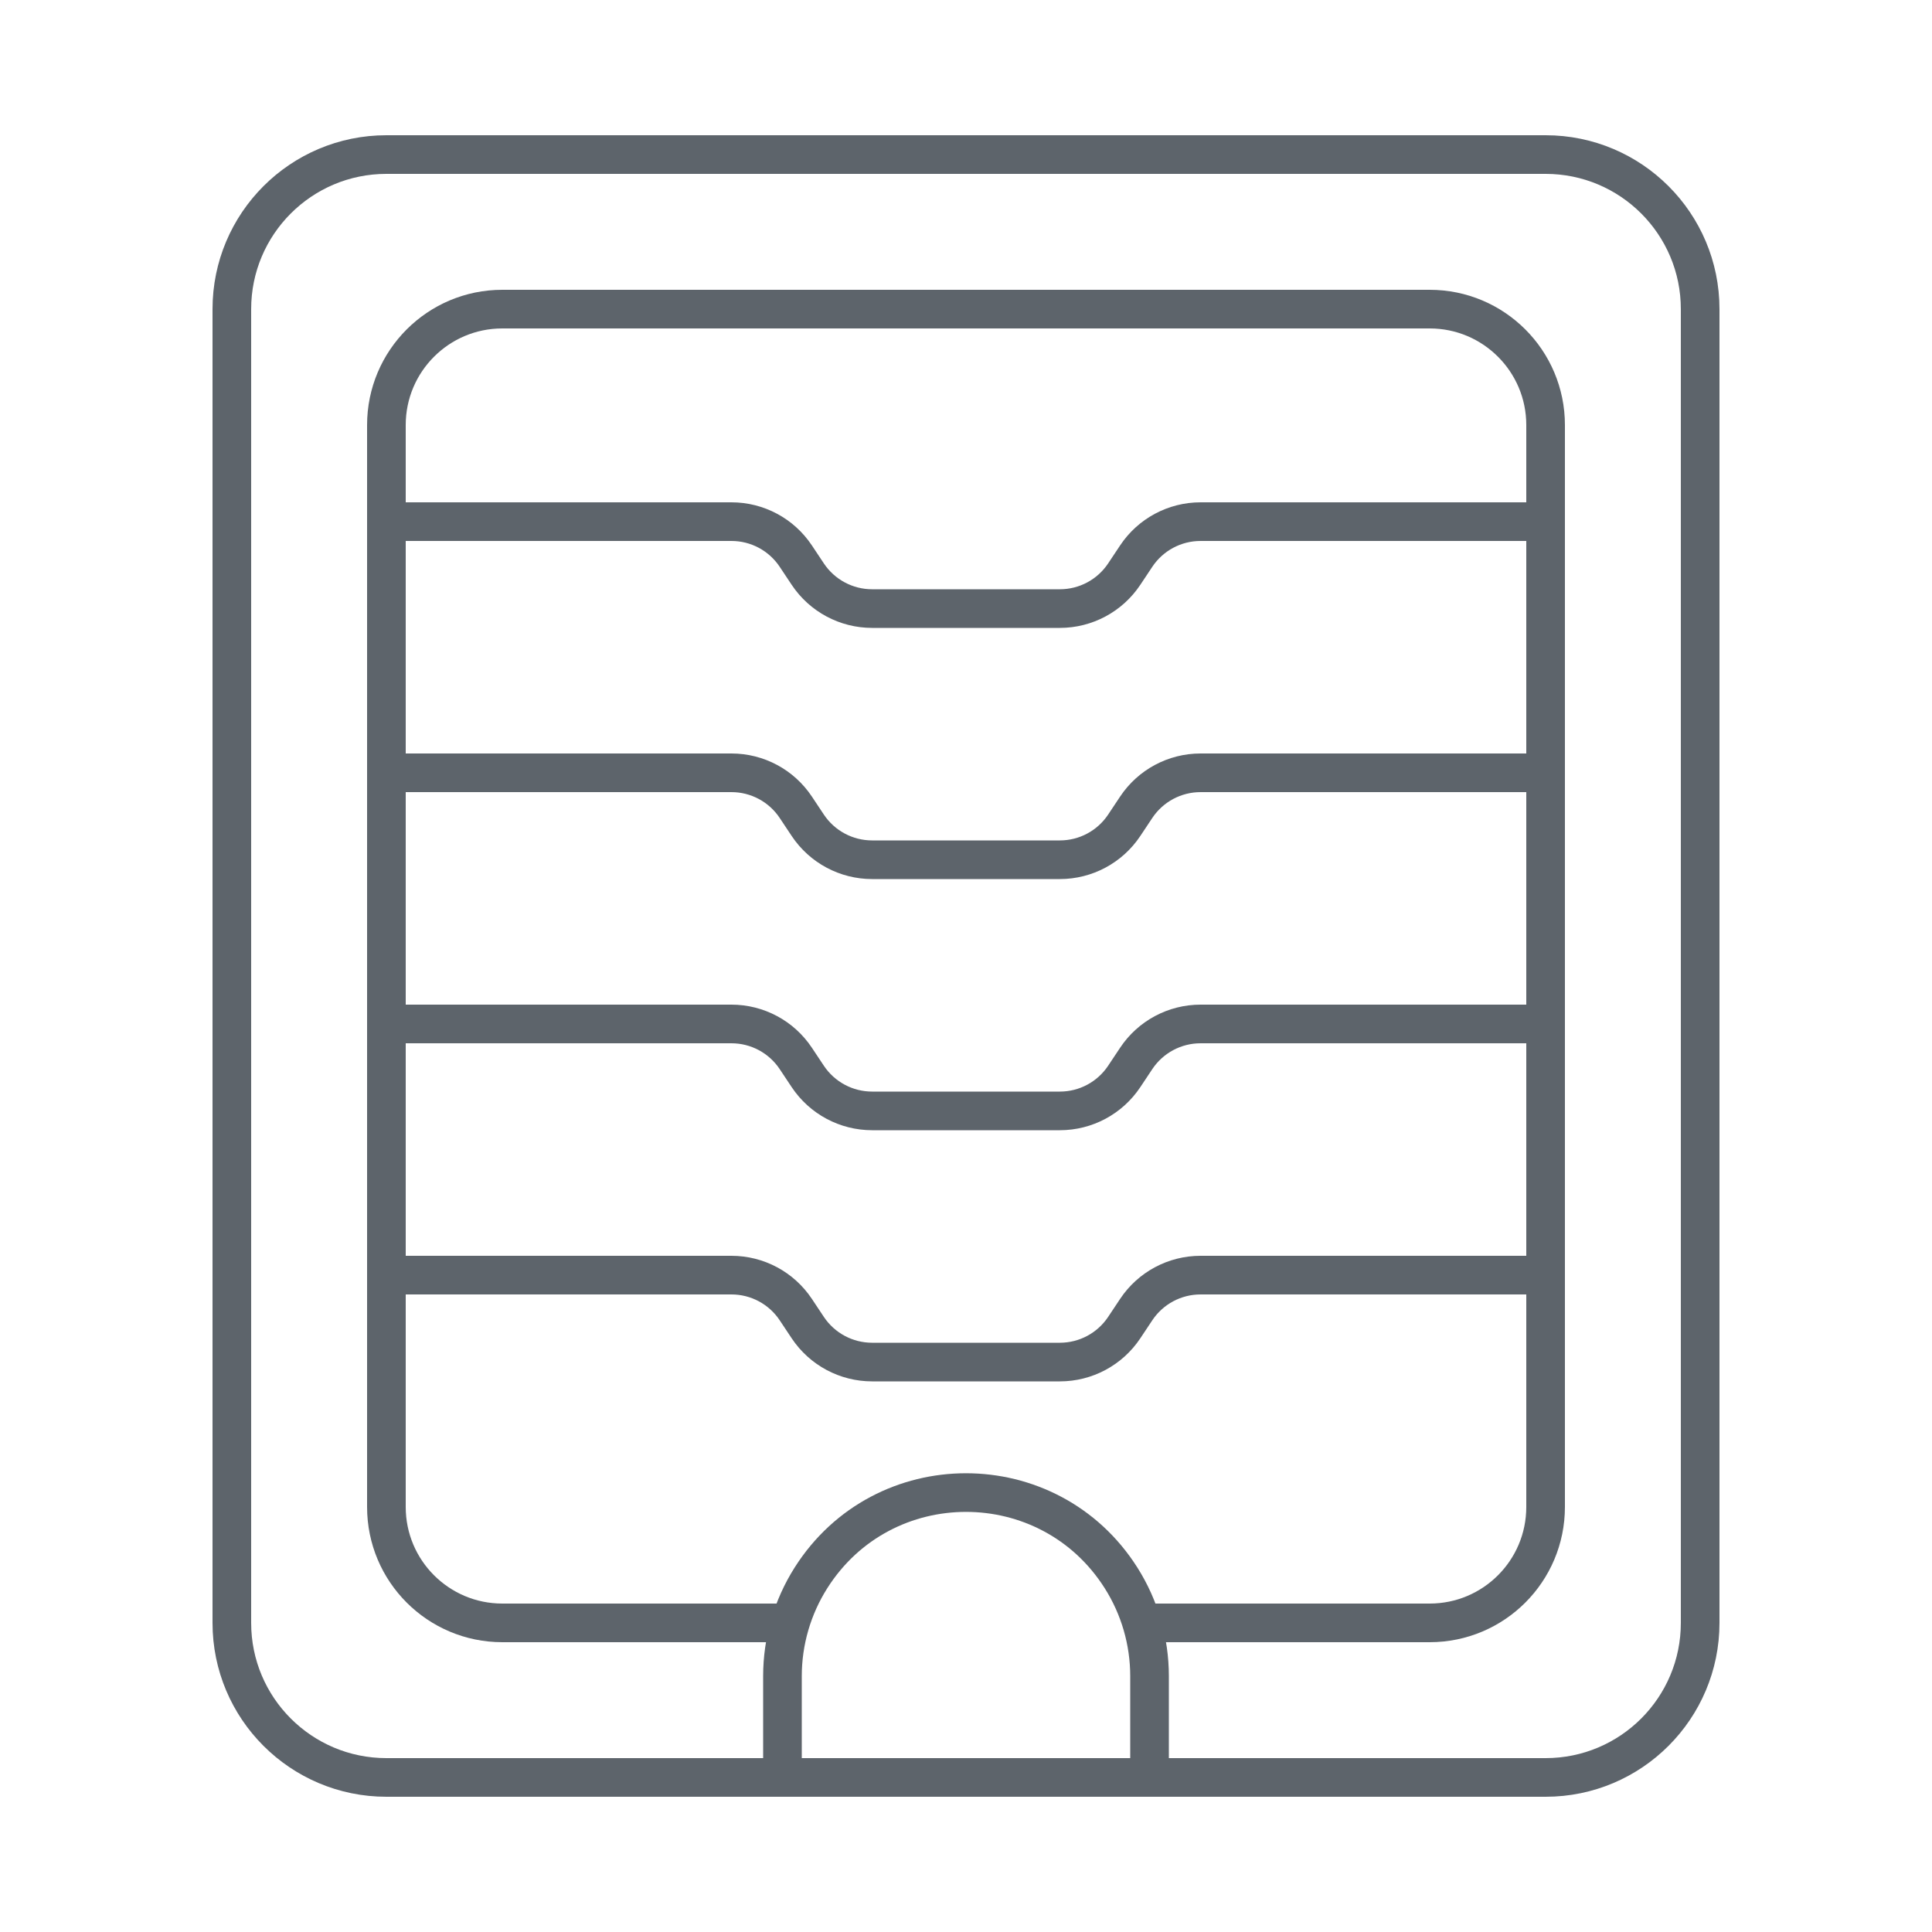 <svg width="100" height="100" viewBox="0 0 100 100" fill="none" xmlns="http://www.w3.org/2000/svg">
<path d="M59 84H65H74C77.314 84 80 81.314 80 78V22C80 18.686 77.314 16 74 16H26C22.686 16 20 18.686 20 22V78C20 81.314 22.686 84 26 84H35H41" stroke="#5D646B" stroke-width="2"/>
<path d="M59.5 92H50H40.5M59.5 92H69H80C84.418 92 88 88.418 88 84V16C88 11.582 84.418 8 80 8H20C15.582 8 12 11.582 12 16V84C12 88.418 15.582 92 20 92H31H40.5M59.5 92V88V86.755C59.5 84.956 58.989 83.193 58.026 81.672V81.672C54.296 75.783 45.704 75.783 41.974 81.672V81.672C41.011 83.193 40.5 84.956 40.5 86.755V92" stroke="#5D646B" stroke-width="2"/>
<path d="M20 27H37.859C39.197 27 40.446 27.668 41.188 28.781L41.812 29.719C42.554 30.832 43.803 31.5 45.141 31.5H54.859C56.197 31.5 57.446 30.832 58.188 29.719L58.812 28.781C59.554 27.668 60.803 27 62.141 27H80" stroke="#5D646B" stroke-width="2"/>
<path d="M20 40H37.859C39.197 40 40.446 40.668 41.188 41.781L41.812 42.719C42.554 43.832 43.803 44.5 45.141 44.5H54.859C56.197 44.5 57.446 43.832 58.188 42.719L58.812 41.781C59.554 40.668 60.803 40 62.141 40H80" stroke="#5D646B" stroke-width="2"/>
<path d="M20 53H37.859C39.197 53 40.446 53.668 41.188 54.781L41.812 55.719C42.554 56.832 43.803 57.5 45.141 57.5H54.859C56.197 57.5 57.446 56.832 58.188 55.719L58.812 54.781C59.554 53.668 60.803 53 62.141 53H80" stroke="#5D646B" stroke-width="2"/>
<path d="M20 66H37.859C39.197 66 40.446 66.668 41.188 67.781L41.812 68.719C42.554 69.832 43.803 70.5 45.141 70.5H54.859C56.197 70.5 57.446 69.832 58.188 68.719L58.812 67.781C59.554 66.668 60.803 66 62.141 66H80" stroke="#5D646B" stroke-width="2"/>
</svg>
